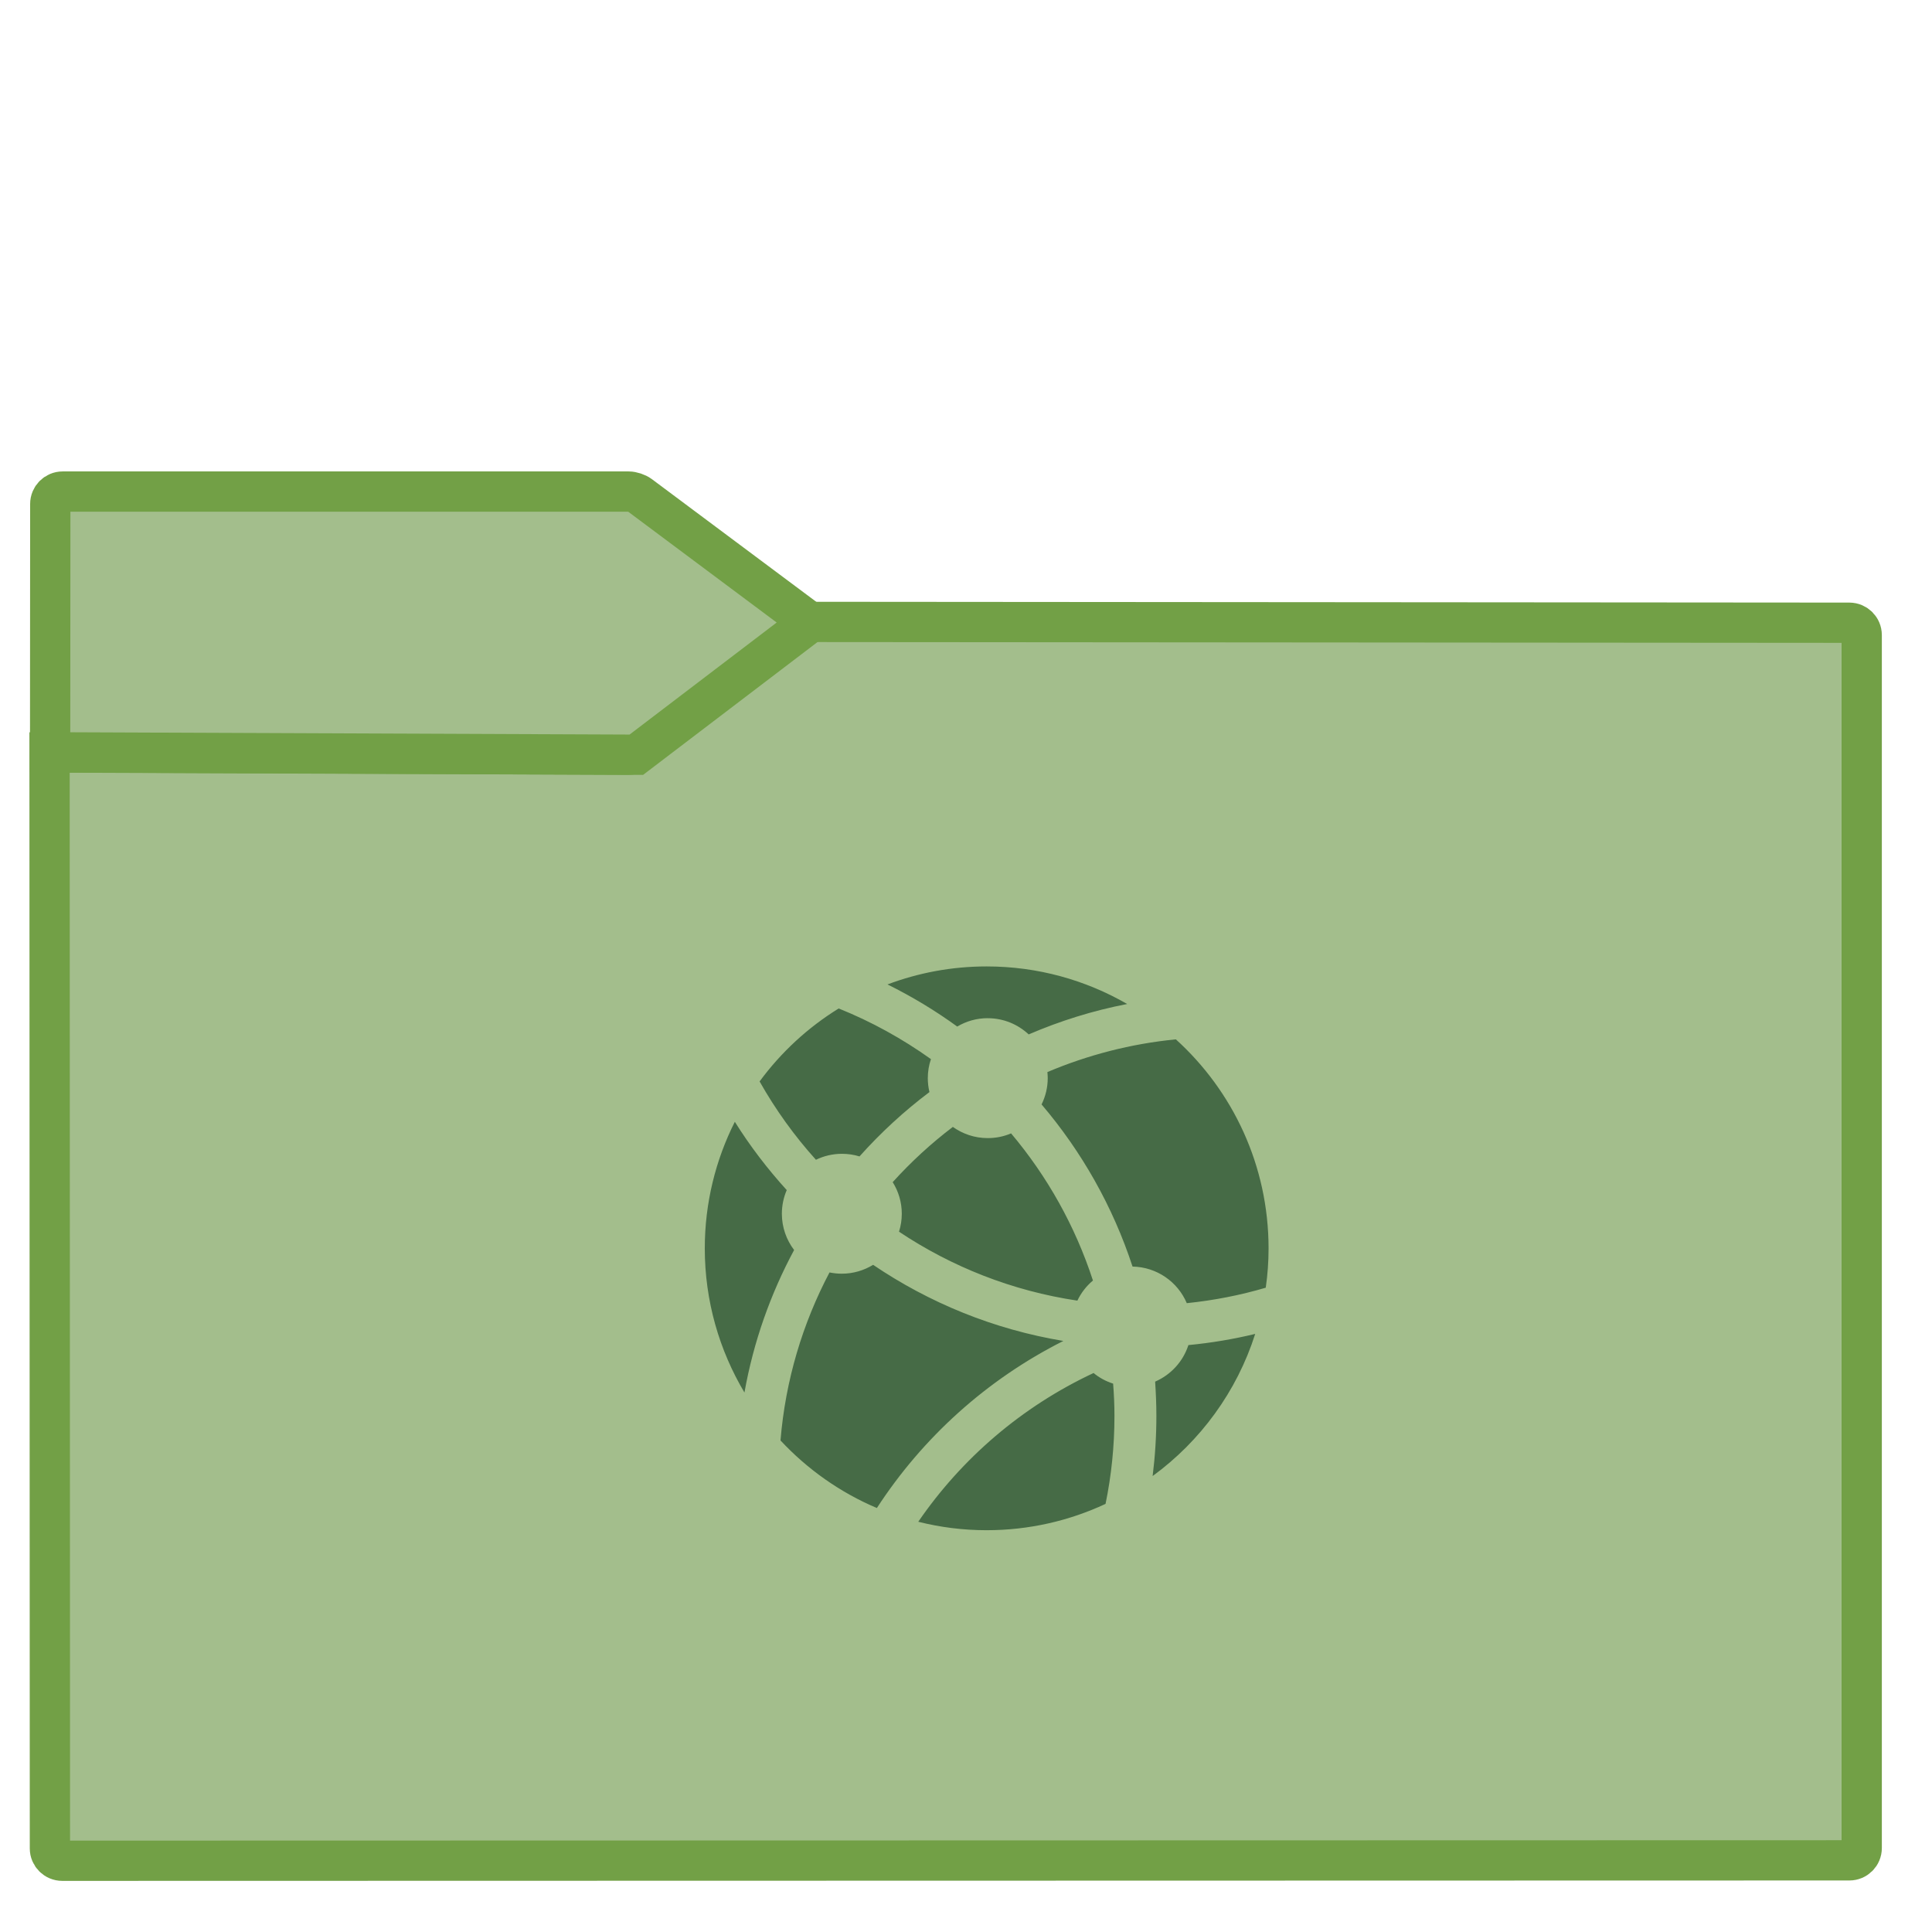 <?xml version="1.0" encoding="UTF-8" standalone="no"?>
<!-- Generator: Gravit.io -->

<svg
   xmlns:dc="http://purl.org/dc/elements/1.1/"
   xmlns:cc="http://creativecommons.org/ns#"
   xmlns:rdf="http://www.w3.org/1999/02/22-rdf-syntax-ns#"
   xmlns:svg="http://www.w3.org/2000/svg"
   xmlns="http://www.w3.org/2000/svg"
   xmlns:sodipodi="http://sodipodi.sourceforge.net/DTD/sodipodi-0.dtd"
   xmlns:inkscape="http://www.inkscape.org/namespaces/inkscape"
   style="isolation:isolate"
   viewBox="0 0 32 32"
   width="32"
   height="32"
   version="1.1"
   id="svg23"
   sodipodi:docname="folder-nordic-remote.svg"
   inkscape:version="0.92.4 5da689c313, 2019-01-14">
  <sodipodi:namedview
     pagecolor="#ffffff"
     bordercolor="#666666"
     borderopacity="1"
     objecttolerance="10"
     gridtolerance="10"
     guidetolerance="10"
     inkscape:pageopacity="0"
     inkscape:pageshadow="2"
     inkscape:window-width="833"
     inkscape:window-height="663"
     id="namedview25"
     showgrid="false"
     inkscape:zoom="4.9166667"
     inkscape:cx="41.807595"
     inkscape:cy="24"
     inkscape:window-x="566"
     inkscape:window-y="275"
     inkscape:window-maximized="0"
     inkscape:current-layer="svg23" />
  <defs
     id="defs5">
    <clipPath
       clipPathUnits="userSpaceOnUse"
       id="clipPath833">
      <rect
         id="rect836"
         height="48"
         width="48"
         x="0"
         y="0"
         style="fill:none" />
    </clipPath>
  </defs>
  <g
     clip-path="url(#clipPath833)"
     id="g21"
     transform="matrix(0.667,0,0,0.667,0.001,-8.9274798e-4)">
    <linearGradient
       id="_lgradient_34"
       x1="-0.046"
       y1="0.16"
       x2="0.852"
       y2="0.71"
       gradientTransform="matrix(45,0,0,30.763,1.229,15.445)"
       gradientUnits="userSpaceOnUse">
      <stop
         offset="3.043%"
         stop-opacity="1"
         style="stop-color:#a3be8c"
         id="stop7" />
      <stop
         offset="98.261%"
         stop-opacity="1"
         style="stop-color:#a3be8c"
         id="stop9" />
    </linearGradient>
    <path
       d="m 1.545,46.208 44.378,-0.01 c 0.169,0 0.306,-0.137 0.306,-0.306 v -30.12 c 0,-0.169 -0.137,-0.306 -0.306,-0.307 l -25.816,-0.02 -4.221,3.206 c -0.068,0.051 -0.191,0.092 -0.276,0.092 L 1.229,18.688 1.238,45.902 c 0,0.169 0.138,0.306 0.307,0.306 z"
       stroke-miterlimit="3"
       id="path12"
       inkscape:connector-curvature="0"
       style="vector-effect:non-scaling-stroke;fill:url(#_lgradient_34);stroke:#72a046;stroke-width:1;stroke-linecap:square;stroke-linejoin:miter;stroke-miterlimit:3" />
    <linearGradient
       id="_lgradient_35"
       x1="0"
       y1="0.5"
       x2="1"
       y2="0.5"
       gradientTransform="matrix(18.873,0,0,6.535,1.243,12.208)"
       gradientUnits="userSpaceOnUse">
      <stop
         offset="3.043%"
         stop-opacity="1"
         style="stop-color:#a3be8c"
         id="stop14" />
      <stop
         offset="98.261%"
         stop-opacity="1"
         style="stop-color:#a3be8c"
         id="stop16" />
    </linearGradient>
    <path
       d="M 20.116,15.456 15.887,12.3 C 15.819,12.249 15.695,12.208 15.61,12.208 H 1.554 c -0.169,0 -0.307,0.138 -0.307,0.307 l -0.004,6.168 14.557,0.06 z"
       stroke-miterlimit="3"
       id="path19"
       inkscape:connector-curvature="0"
       style="vector-effect:non-scaling-stroke;fill:url(#_lgradient_35);stroke:#72a046;stroke-width:1;stroke-linecap:square;stroke-linejoin:miter;stroke-miterlimit:3" />
    <path
       inkscape:connector-curvature="0"
       style="fill:#466b46;fill-opacity:1;stroke-width:0.074"
       d="m 20.904,28.653 c 0.152,0 0.3,0.022 0.438,0.065 0.525,-0.588 1.107,-1.124 1.737,-1.598 -0.027,-0.111 -0.041,-0.228 -0.041,-0.346 0,-0.165 0.027,-0.324 0.078,-0.472 -0.707,-0.505 -1.474,-0.93 -2.291,-1.258 -0.765,0.472 -1.432,1.089 -1.964,1.812 0.395,0.7 0.864,1.352 1.399,1.945 0.195,-0.094 0.413,-0.148 0.645,-0.148 M 19.414,30.142 c 0,-0.209 0.044,-0.409 0.121,-0.588 C 19.057,29.028 18.624,28.462 18.246,27.858 17.77,28.803 17.5,29.871 17.5,31.001 c 0,1.308 0.361,2.532 0.985,3.58 0.224,-1.258 0.647,-2.449 1.233,-3.539 C 19.528,30.792 19.414,30.48 19.414,30.142 m 5.113,-4.856 c 0.393,0 0.749,0.153 1.016,0.402 0.777,-0.334 1.595,-0.591 2.446,-0.755 -1.028,-0.593 -2.219,-0.933 -3.49,-0.933 -0.867,0 -1.696,0.159 -2.462,0.447 0.608,0.301 1.188,0.651 1.732,1.046 0.222,-0.132 0.48,-0.208 0.757,-0.208 m 2.226,7.014 c 0.093,-0.193 0.224,-0.364 0.387,-0.499 -0.44,-1.352 -1.136,-2.59 -2.033,-3.654 -0.178,0.076 -0.374,0.117 -0.581,0.117 -0.323,0 -0.621,-0.104 -0.865,-0.278 -0.54,0.41 -1.04,0.87 -1.494,1.372 0.143,0.227 0.226,0.496 0.226,0.784 0,0.154 -0.024,0.304 -0.069,0.446 1.306,0.872 2.811,1.471 4.429,1.712 m 1.931,2.011 c 0.019,0.282 0.031,0.566 0.031,0.853 0,0.505 -0.032,1.003 -0.093,1.492 1.187,-0.867 2.091,-2.098 2.547,-3.53 -0.54,0.131 -1.094,0.224 -1.659,0.278 -0.132,0.409 -0.435,0.737 -0.825,0.907 m -2.28,-1.01 c -1.729,-0.287 -3.33,-0.946 -4.724,-1.89 -0.227,0.138 -0.492,0.22 -0.777,0.22 -0.106,0 -0.207,-0.011 -0.306,-0.031 -0.667,1.265 -1.094,2.676 -1.217,4.172 0.667,0.715 1.479,1.291 2.393,1.678 1.135,-1.745 2.721,-3.187 4.631,-4.149 m 2.794,-7.489 c -1.122,0.109 -2.194,0.391 -3.19,0.812 0.004,0.05 0.008,0.1 0.008,0.15 0,0.235 -0.056,0.456 -0.153,0.654 0.997,1.171 1.77,2.534 2.259,4.026 0.606,0.012 1.124,0.382 1.347,0.909 0.674,-0.069 1.33,-0.198 1.961,-0.384 C 31.476,31.66 31.5,31.333 31.5,31 31.499,28.943 30.612,27.093 29.199,25.812 m -2.044,8.284 c -1.784,0.835 -3.275,2.122 -4.354,3.694 C 23.344,37.927 23.913,38 24.499,38 c 1.055,0 2.056,-0.235 2.953,-0.654 0.145,-0.706 0.221,-1.436 0.221,-2.183 0,-0.27 -0.012,-0.538 -0.033,-0.803 -0.18,-0.058 -0.345,-0.147 -0.487,-0.265"
       id="path20-2" />
  </g>
</svg>
